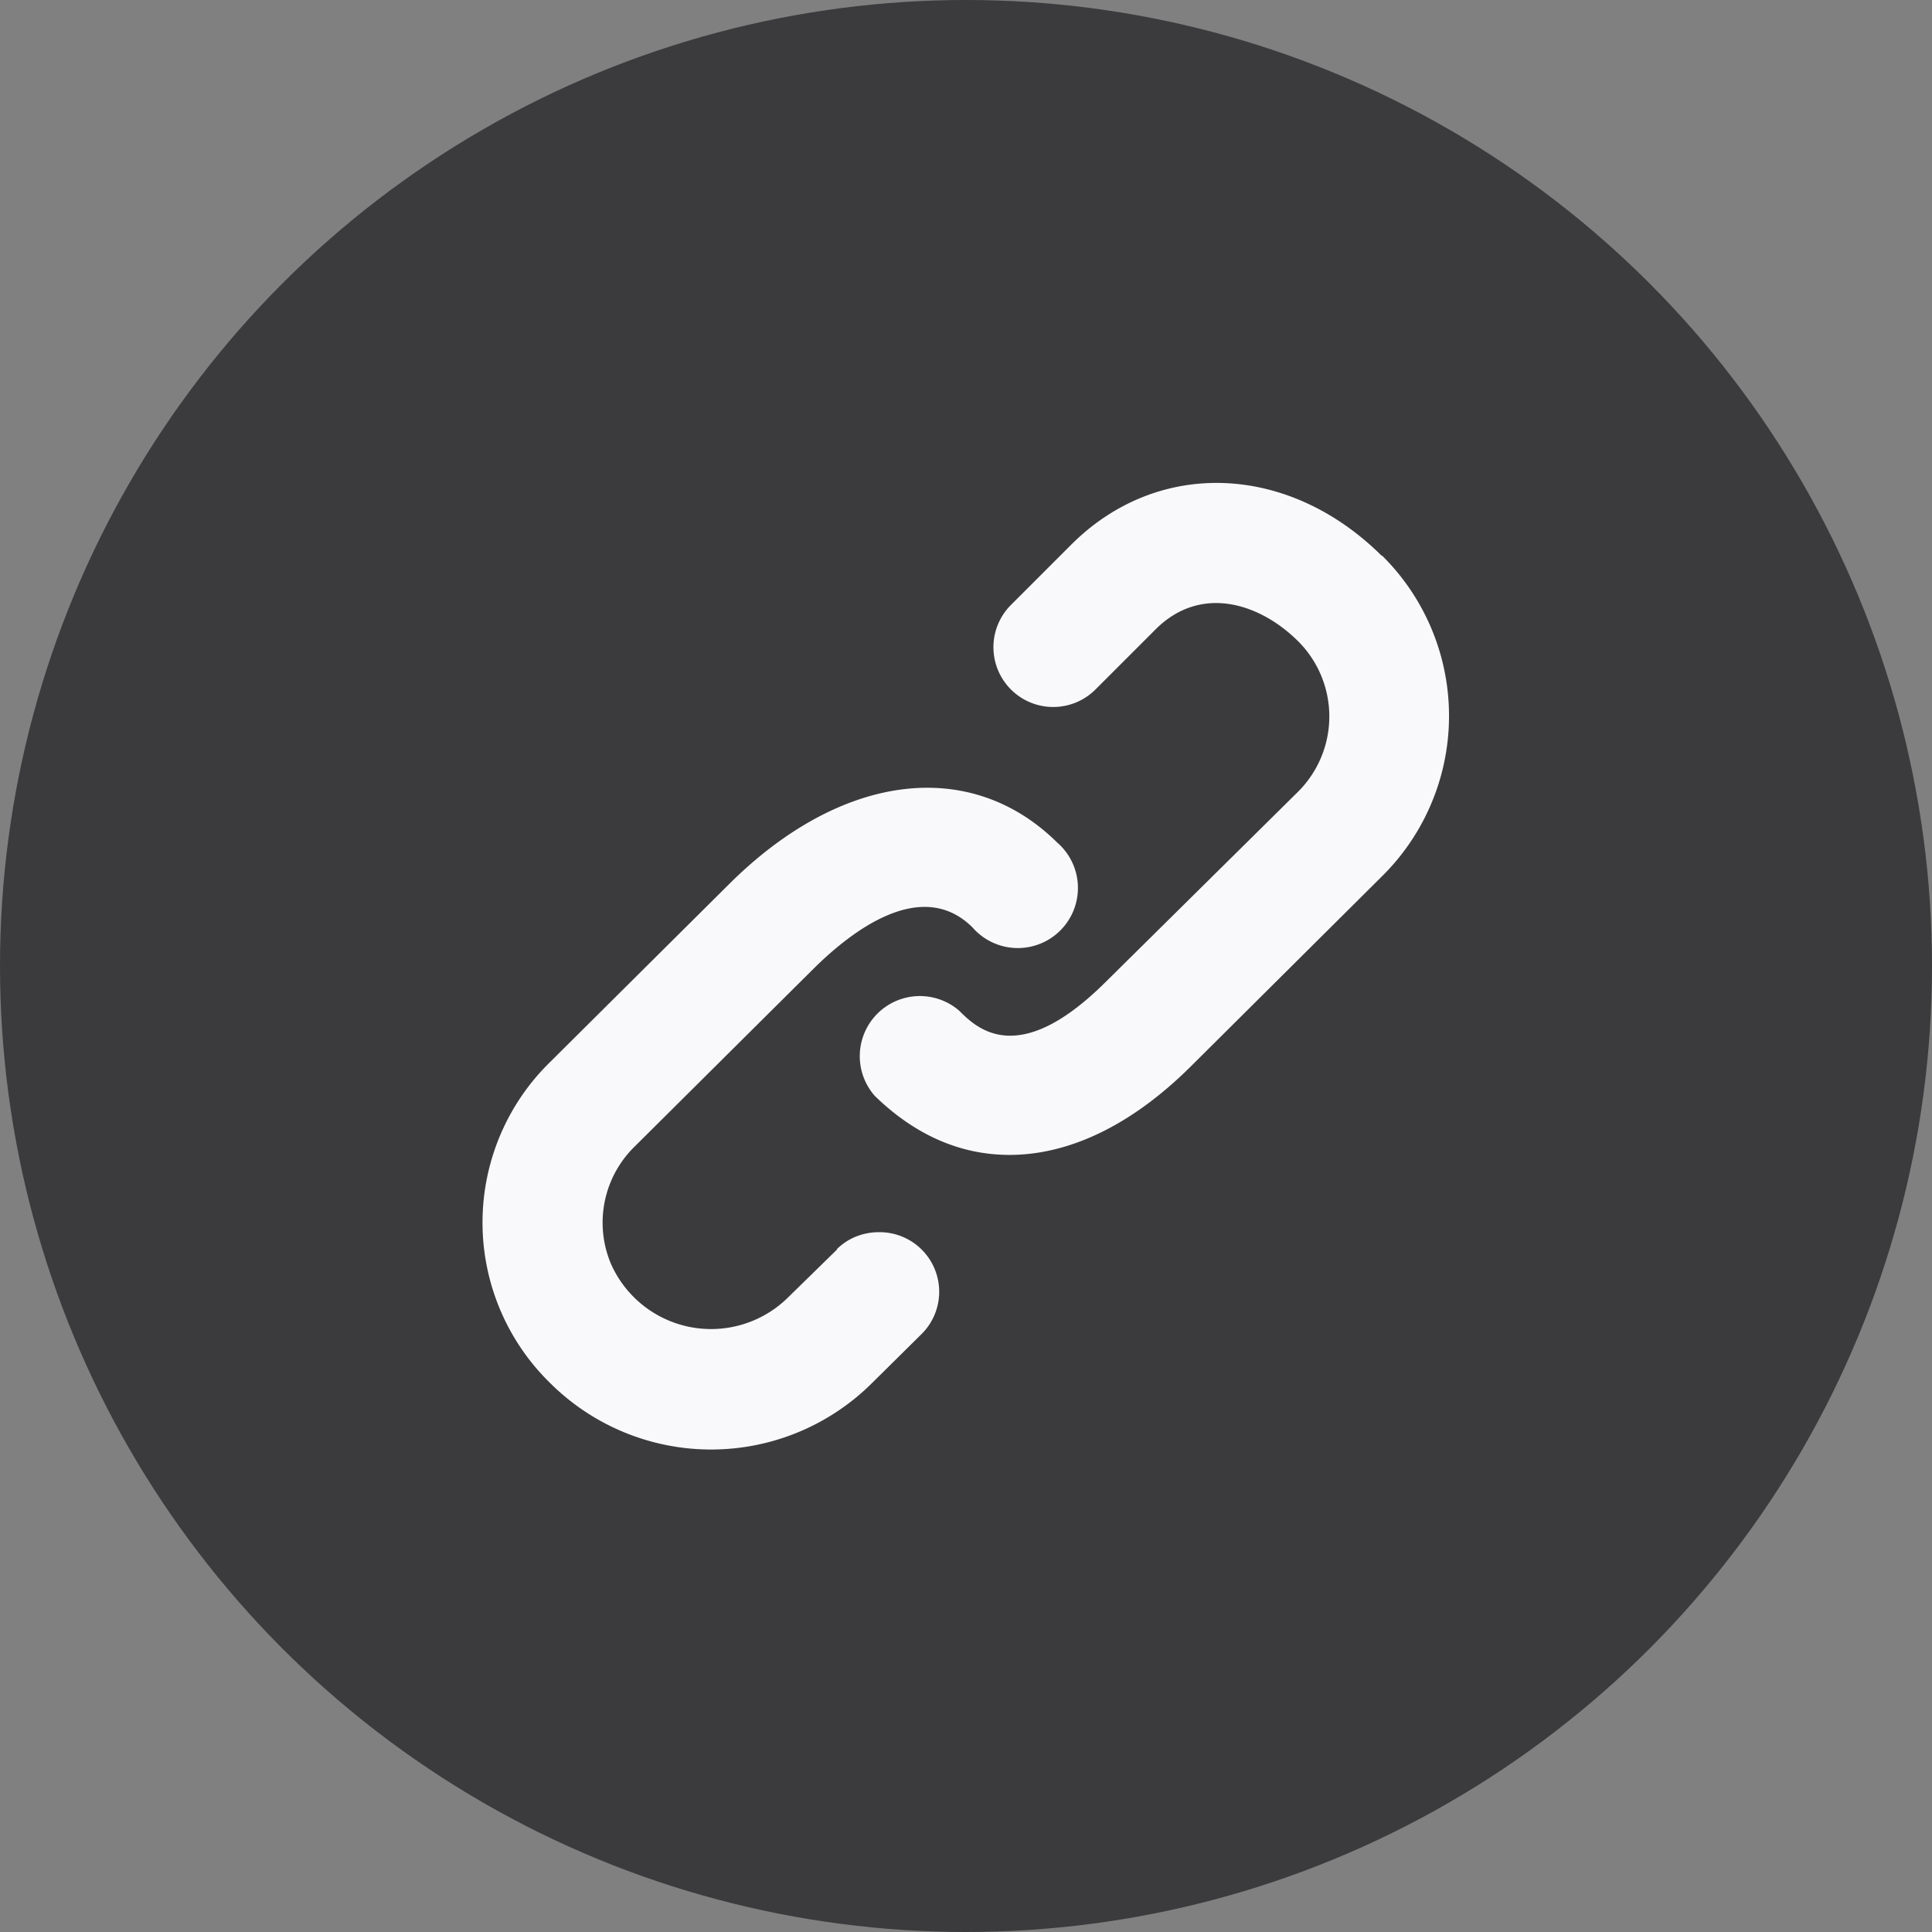 <svg xmlns="http://www.w3.org/2000/svg" fill="none" viewBox="0 0 36 36"><rect x="0" y="0" width="36" height="36" fill="#808080" stroke="none"/><defs/><circle cx="18" cy="18" r="18" fill="#3B3B3D"/><path fill="#F9F9FC" d="M15.6 23.28l-.92.9a2.04 2.04 0 01-3.3-.64 1.98 1.98 0 01.44-2.17l3.35-3.33c.7-.69 2-1.7 2.95-.76a1.12 1.12 0 101.58-1.58c-1.62-1.6-4.02-1.3-6.1.76l-3.35 3.33a4.18 4.18 0 000 5.98 4.25 4.25 0 006 0l.91-.9a1.11 1.11 0 00-.78-1.91c-.3 0-.58.11-.79.32zm10.15-12.92c-1.74-1.73-4.17-1.82-5.78-.22l-1.13 1.13a1.11 1.11 0 001.57 1.58l1.13-1.13c.84-.83 1.93-.48 2.64.22a1.98 1.98 0 010 2.82L20.6 18.3c-1.63 1.62-2.4.86-2.73.53a1.12 1.12 0 00-1.57 1.59c.76.74 1.61 1.1 2.51 1.1 1.1 0 2.26-.54 3.37-1.64l3.57-3.55a4.2 4.2 0 000-5.98z"/></svg>